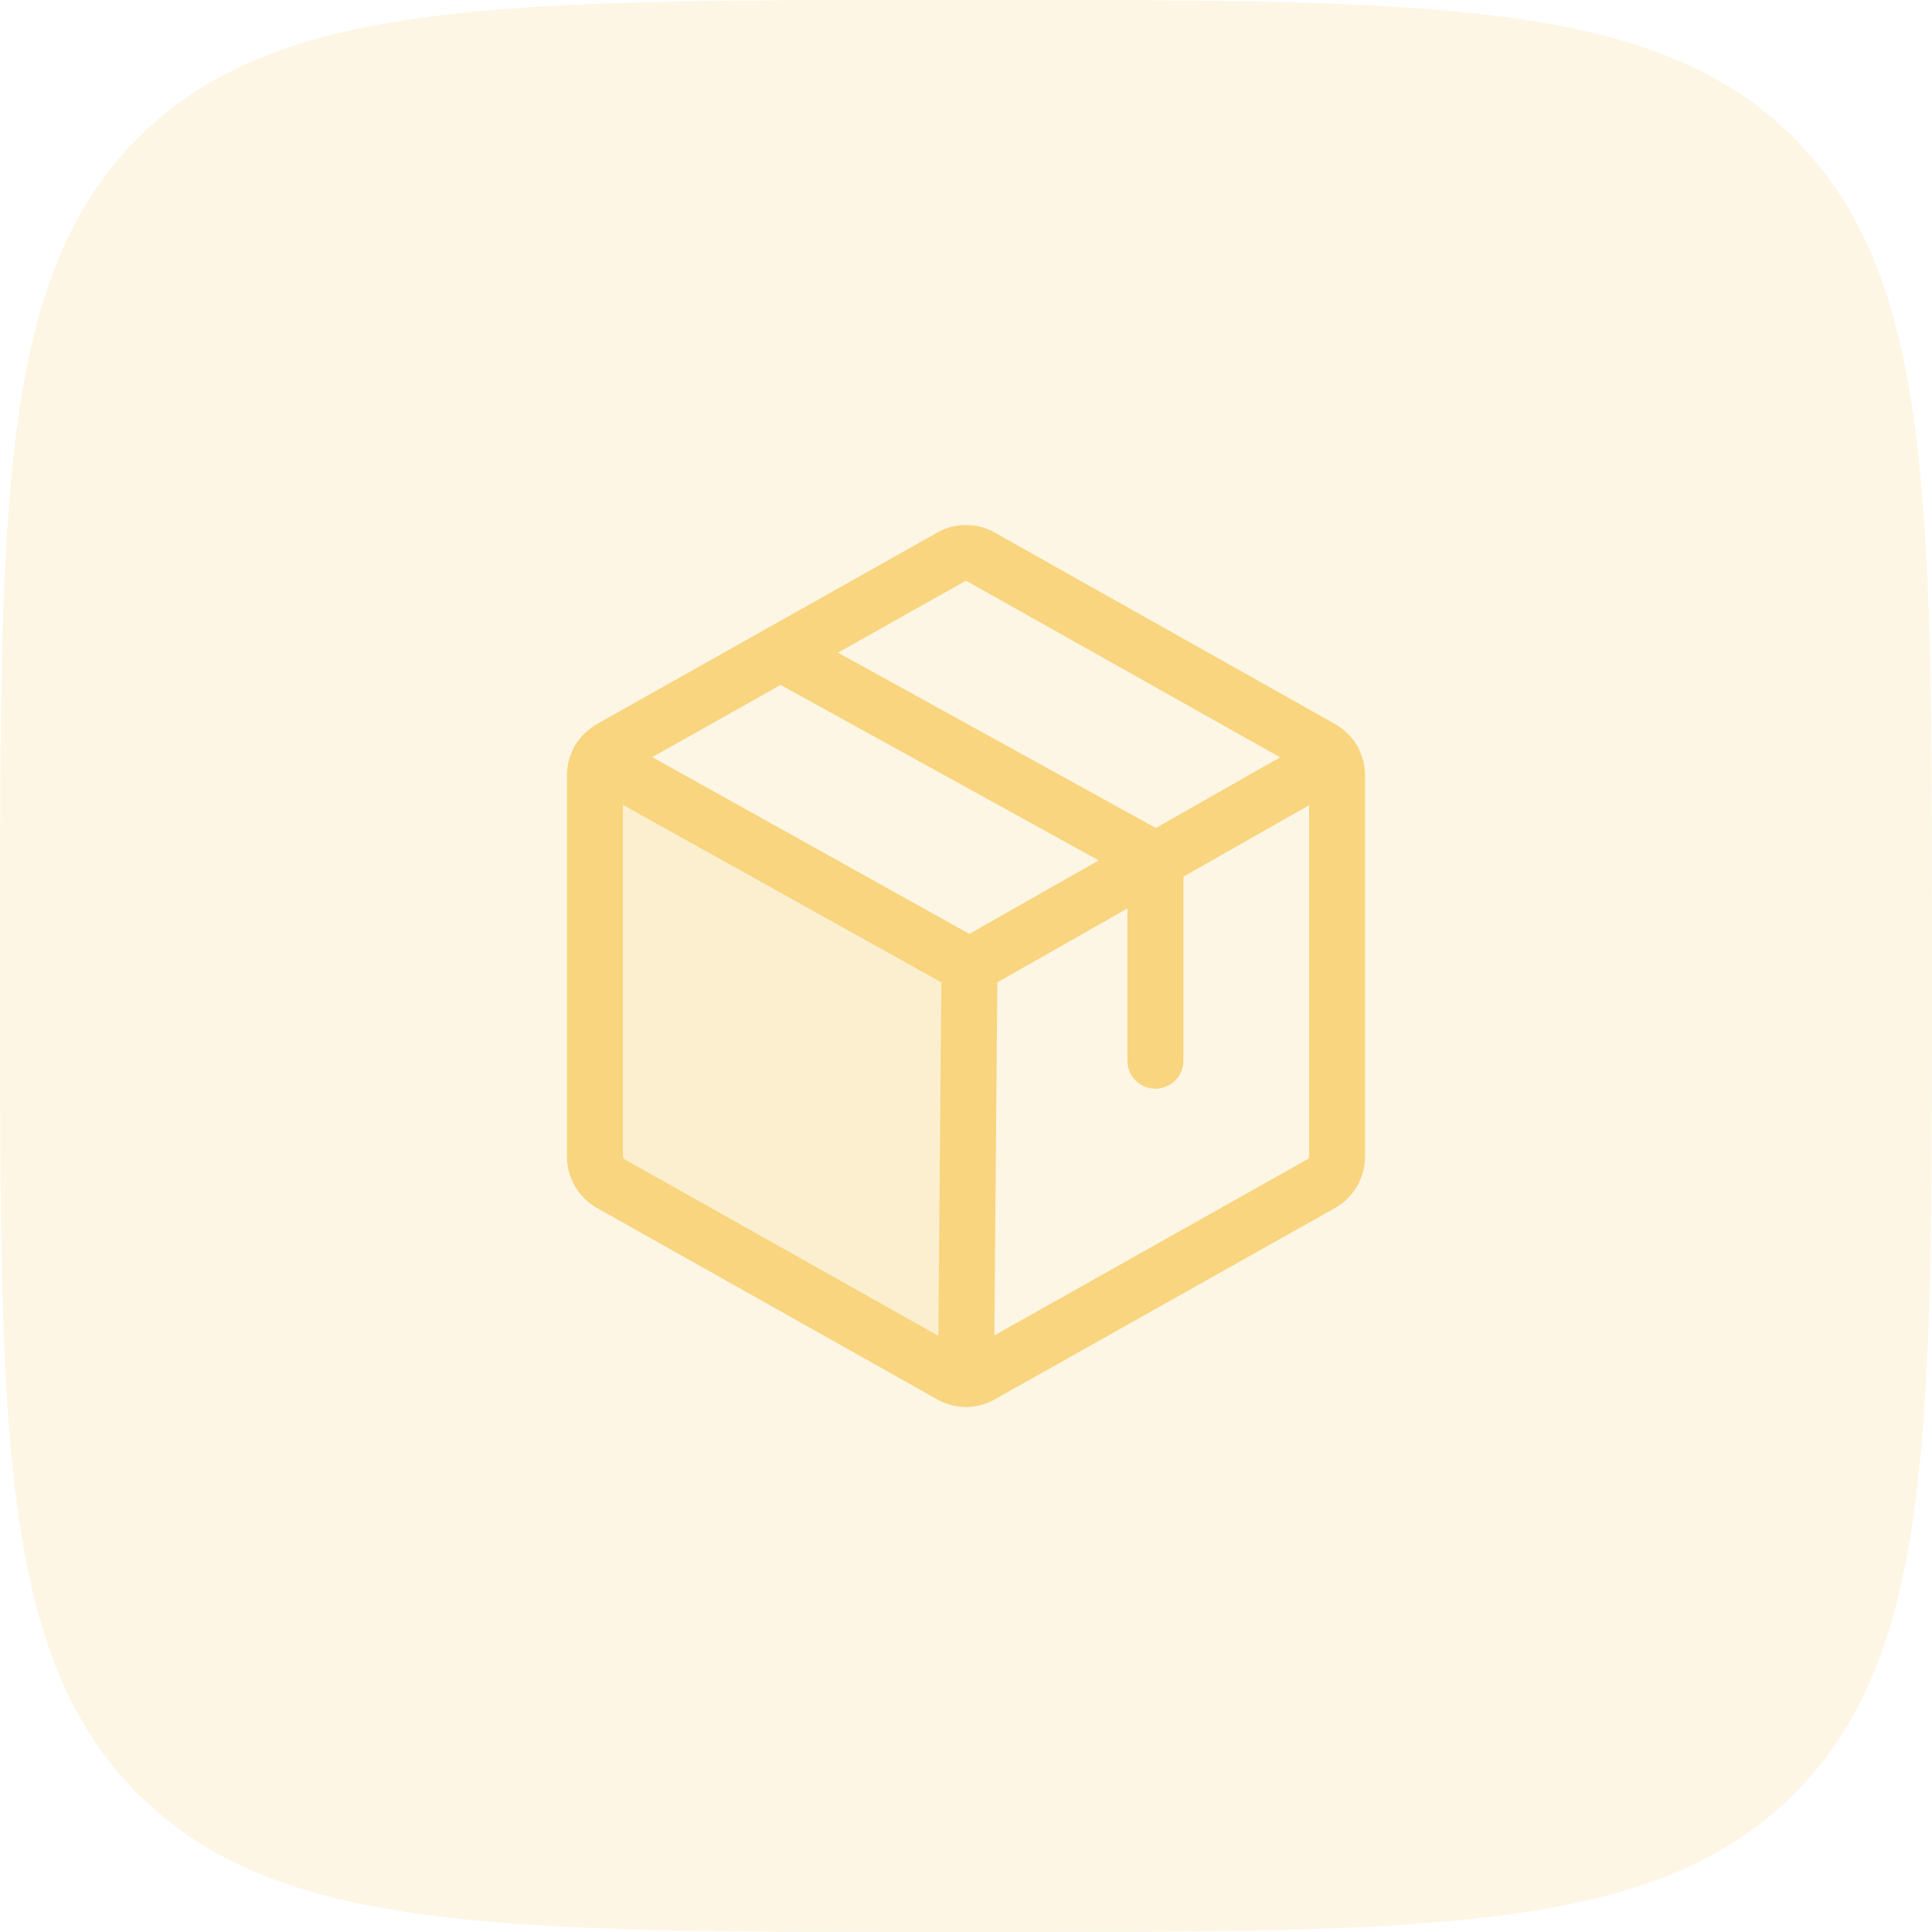 <svg width="82" height="82" viewBox="0 0 82 82" fill="none" xmlns="http://www.w3.org/2000/svg">
<path d="M0 40C0 21.144 0 11.716 5.858 5.858C11.716 0 21.144 0 40 0H42C60.856 0 70.284 0 76.142 5.858C82 11.716 82 21.144 82 40V42C82 60.856 82 70.284 76.142 76.142C70.284 82 60.856 82 42 82H40C21.144 82 11.716 82 5.858 76.142C0 70.284 0 60.856 0 42V40Z" fill="#F8D57E" fill-opacity="0.2"/>
<path opacity="0.2" d="M25.43 32.239C25.312 32.443 25.249 32.675 25.25 32.912V49.088C25.251 49.322 25.314 49.551 25.432 49.753C25.55 49.954 25.72 50.121 25.923 50.237L40.36 58.358C40.555 58.469 40.776 58.526 41 58.522L41.148 41L25.43 32.239Z" fill="#F8D57E"/>
<path d="M56.75 49.088V32.912C56.749 32.678 56.686 32.449 56.568 32.247C56.45 32.046 56.281 31.879 56.077 31.763L41.64 23.642C41.445 23.53 41.225 23.471 41 23.471C40.775 23.471 40.555 23.53 40.36 23.642L25.923 31.763C25.72 31.879 25.55 32.046 25.432 32.247C25.314 32.449 25.251 32.678 25.25 32.912V49.088C25.251 49.322 25.314 49.551 25.432 49.753C25.55 49.954 25.72 50.121 25.923 50.237L40.36 58.358C40.555 58.47 40.775 58.529 41 58.529C41.225 58.529 41.445 58.47 41.64 58.358L56.077 50.237C56.281 50.121 56.45 49.954 56.568 49.753C56.686 49.551 56.749 49.322 56.75 49.088V49.088Z" stroke="#F8D57E" stroke-width="2.375" stroke-linecap="round" stroke-linejoin="round"/>
<path d="M49.039 45.02V36.488L33.125 27.711" stroke="#F8D57E" stroke-width="2.375" stroke-linecap="round" stroke-linejoin="round"/>
<path d="M56.569 32.239L41.148 41L25.43 32.239" stroke="#F8D57E" stroke-width="2.375" stroke-linecap="round" stroke-linejoin="round"/>
<path d="M41.148 41L41 58.522" stroke="#F8D57E" stroke-width="2.375" stroke-linecap="round" stroke-linejoin="round"/>
</svg>
